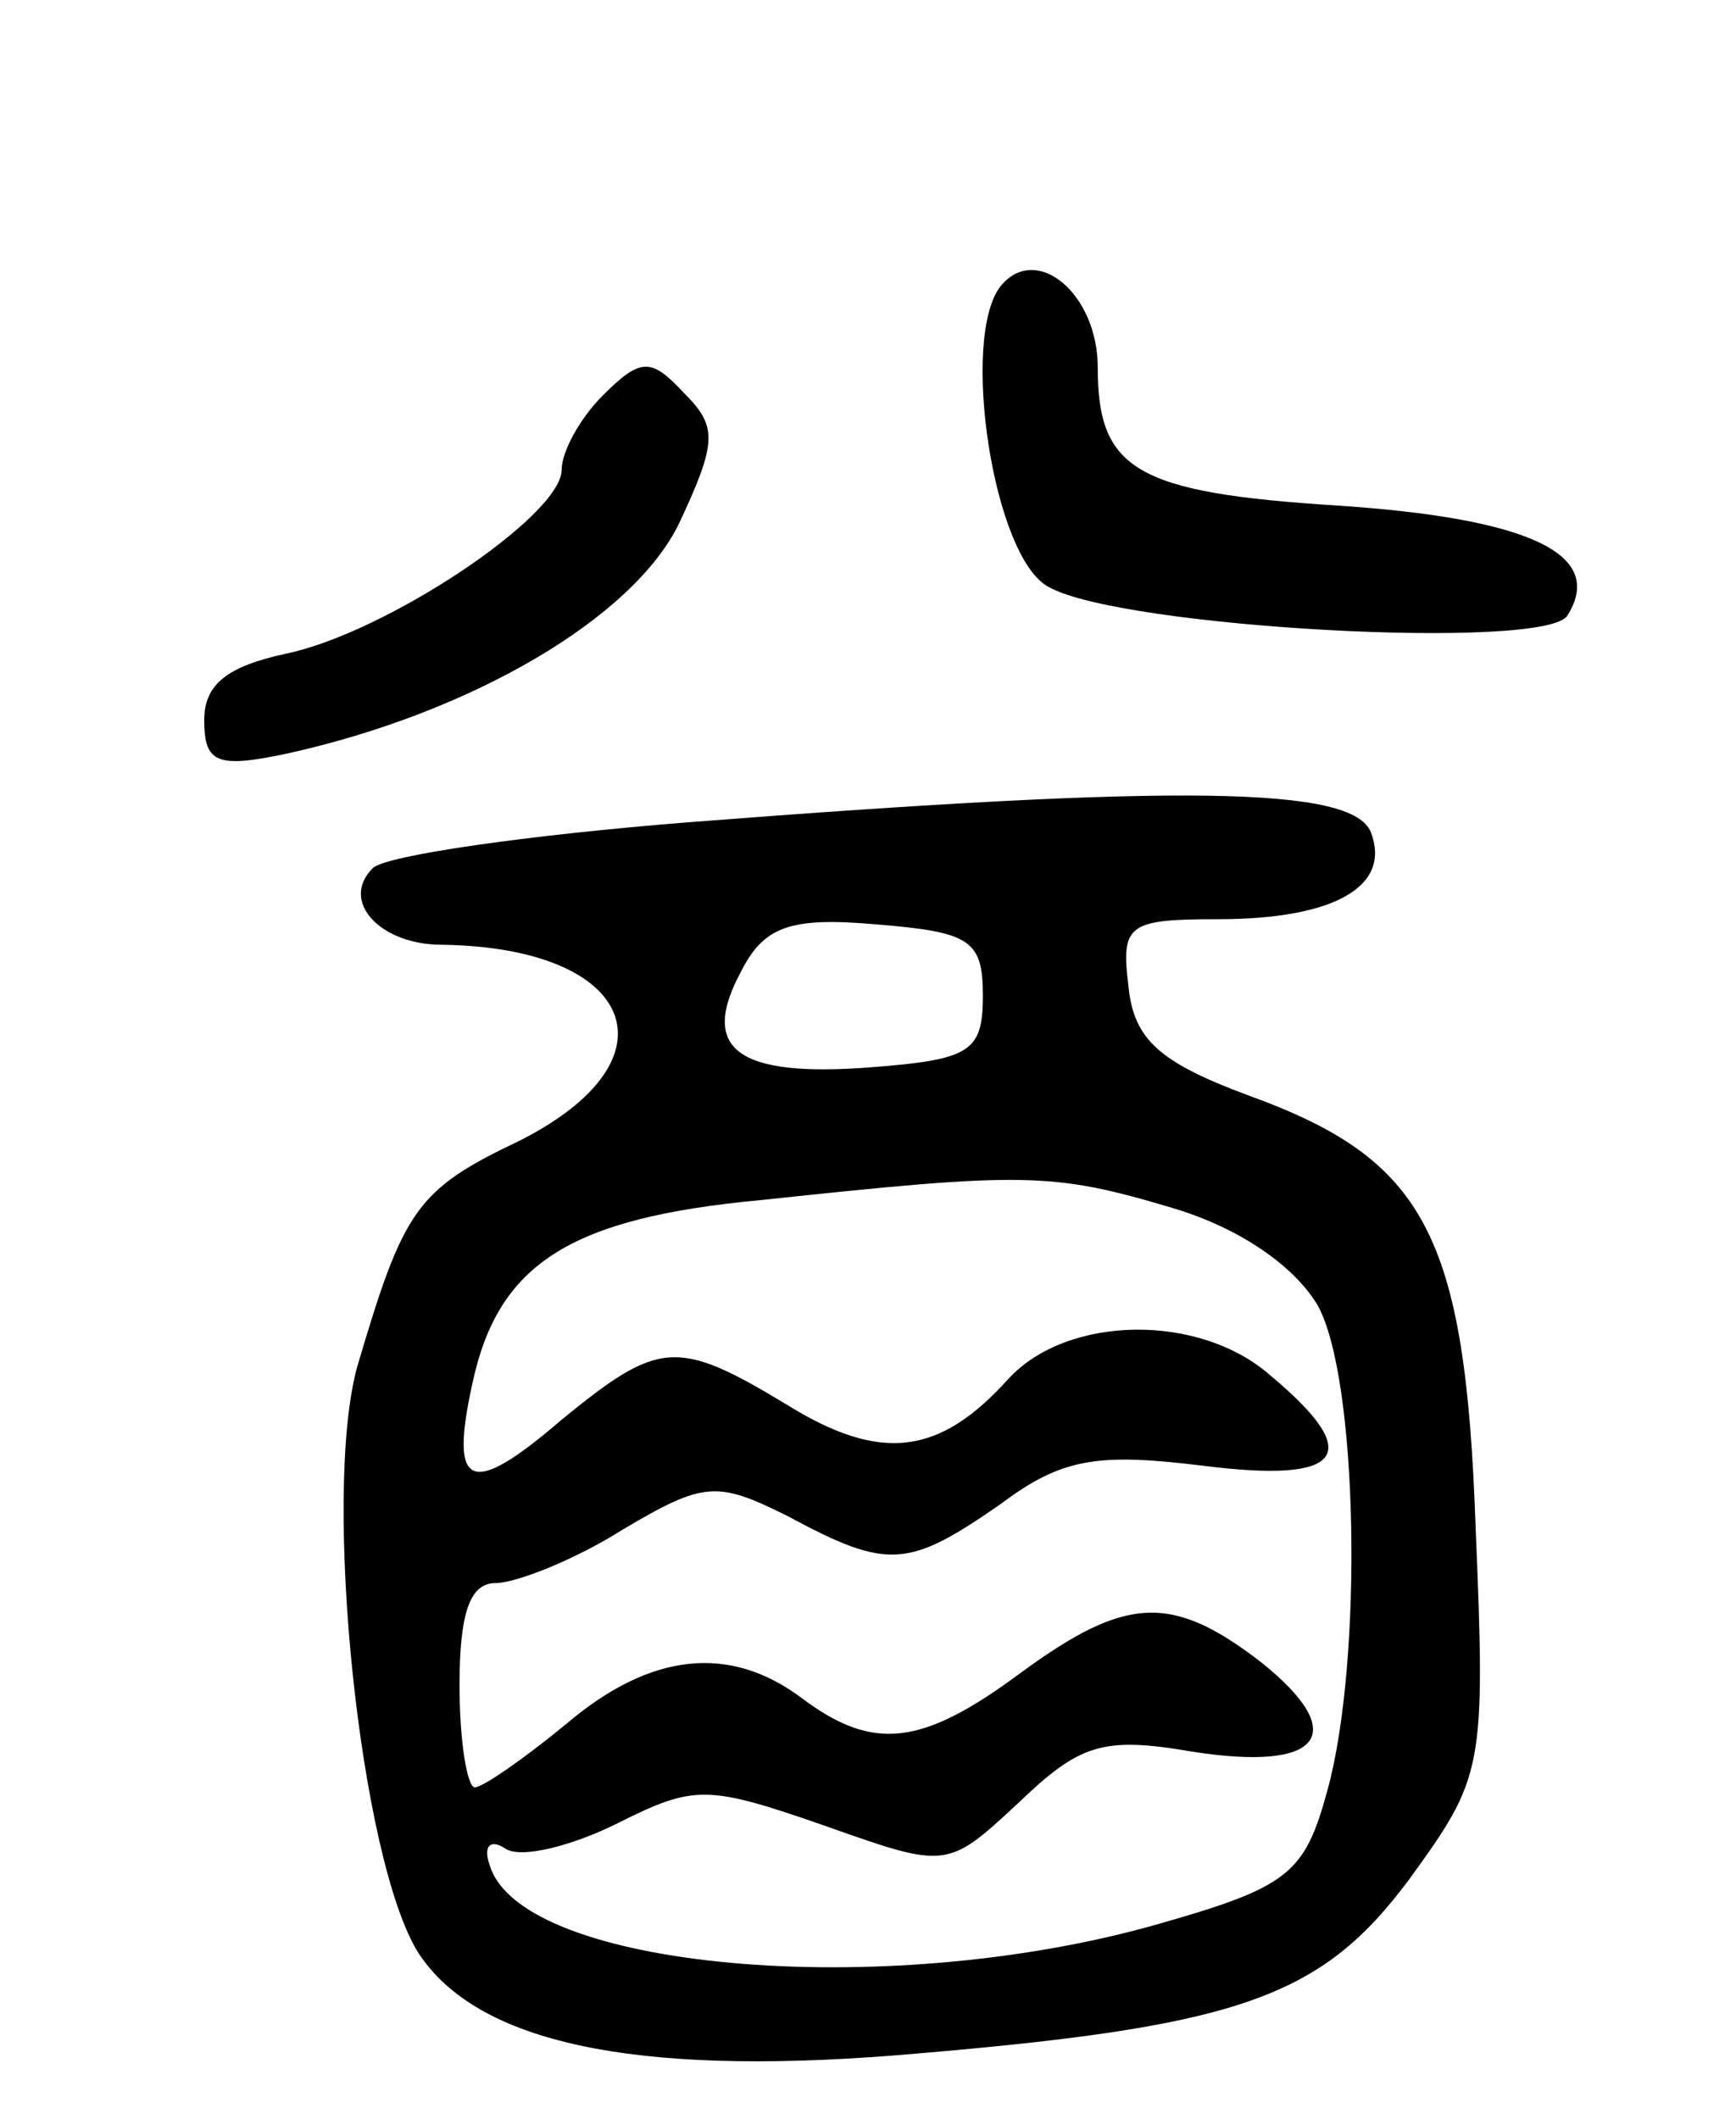 <svg version="1.0" xmlns="http://www.w3.org/2000/svg"
 width="68pt" height="83pt" viewBox="0 0 68 83"
 preserveAspectRatio="xMidYMid meet">
<g transform="translate(0,83) scale(0.1,-0.1)"
fill="#000000" stroke="none">
<path d="M392 718 c-16 -20 -3 -107 19 -118 29 -16 195 -25 203 -11 15 24 -15
38 -90 43 -79 5 -94 14 -94 54 0 29 -24 49 -38 32z"/>
<path d="M236 675 c-9 -9 -16 -22 -16 -29 0 -18 -69 -64 -108 -72 -23 -5 -32
-12 -32 -26 0 -17 5 -19 33 -13 72 16 135 53 153 90 15 32 15 38 2 51 -13 14
-17 14 -32 -1z"/>
<path d="M270 508 c-63 -5 -119 -13 -124 -18 -13 -13 3 -30 27 -30 76 -1 94
-45 30 -77 -40 -19 -45 -27 -63 -88 -14 -50 1 -194 24 -230 23 -35 84 -48 186
-40 135 11 167 22 202 69 29 40 30 43 26 138 -4 115 -20 144 -89 169 -35 13
-45 22 -47 43 -3 24 0 26 35 26 46 0 68 13 60 34 -7 18 -74 19 -267 4z m115
-68 c0 -22 -5 -25 -44 -28 -52 -4 -67 7 -51 37 9 18 19 22 53 19 37 -3 42 -6
42 -28z m74 -83 c27 -8 48 -23 57 -38 16 -28 18 -139 4 -190 -9 -33 -15 -38
-68 -53 -107 -30 -247 -17 -260 23 -3 8 0 11 6 7 6 -4 26 1 44 10 30 15 35 15
81 -1 48 -17 48 -17 76 9 24 23 33 26 68 20 51 -8 62 7 27 35 -35 27 -53 26
-94 -4 -39 -29 -58 -31 -86 -10 -28 21 -59 18 -92 -10 -17 -14 -33 -25 -36
-25 -3 0 -6 18 -6 40 0 28 4 40 14 40 8 0 31 9 50 21 32 19 37 19 65 5 39 -21
47 -20 83 5 24 18 38 20 79 15 55 -7 64 4 27 35 -28 25 -80 24 -103 -1 -27
-30 -50 -33 -87 -10 -43 26 -50 25 -88 -6 -36 -31 -44 -27 -35 14 10 47 38 65
113 72 103 11 114 11 161 -3z"/>
</g>
</svg>
